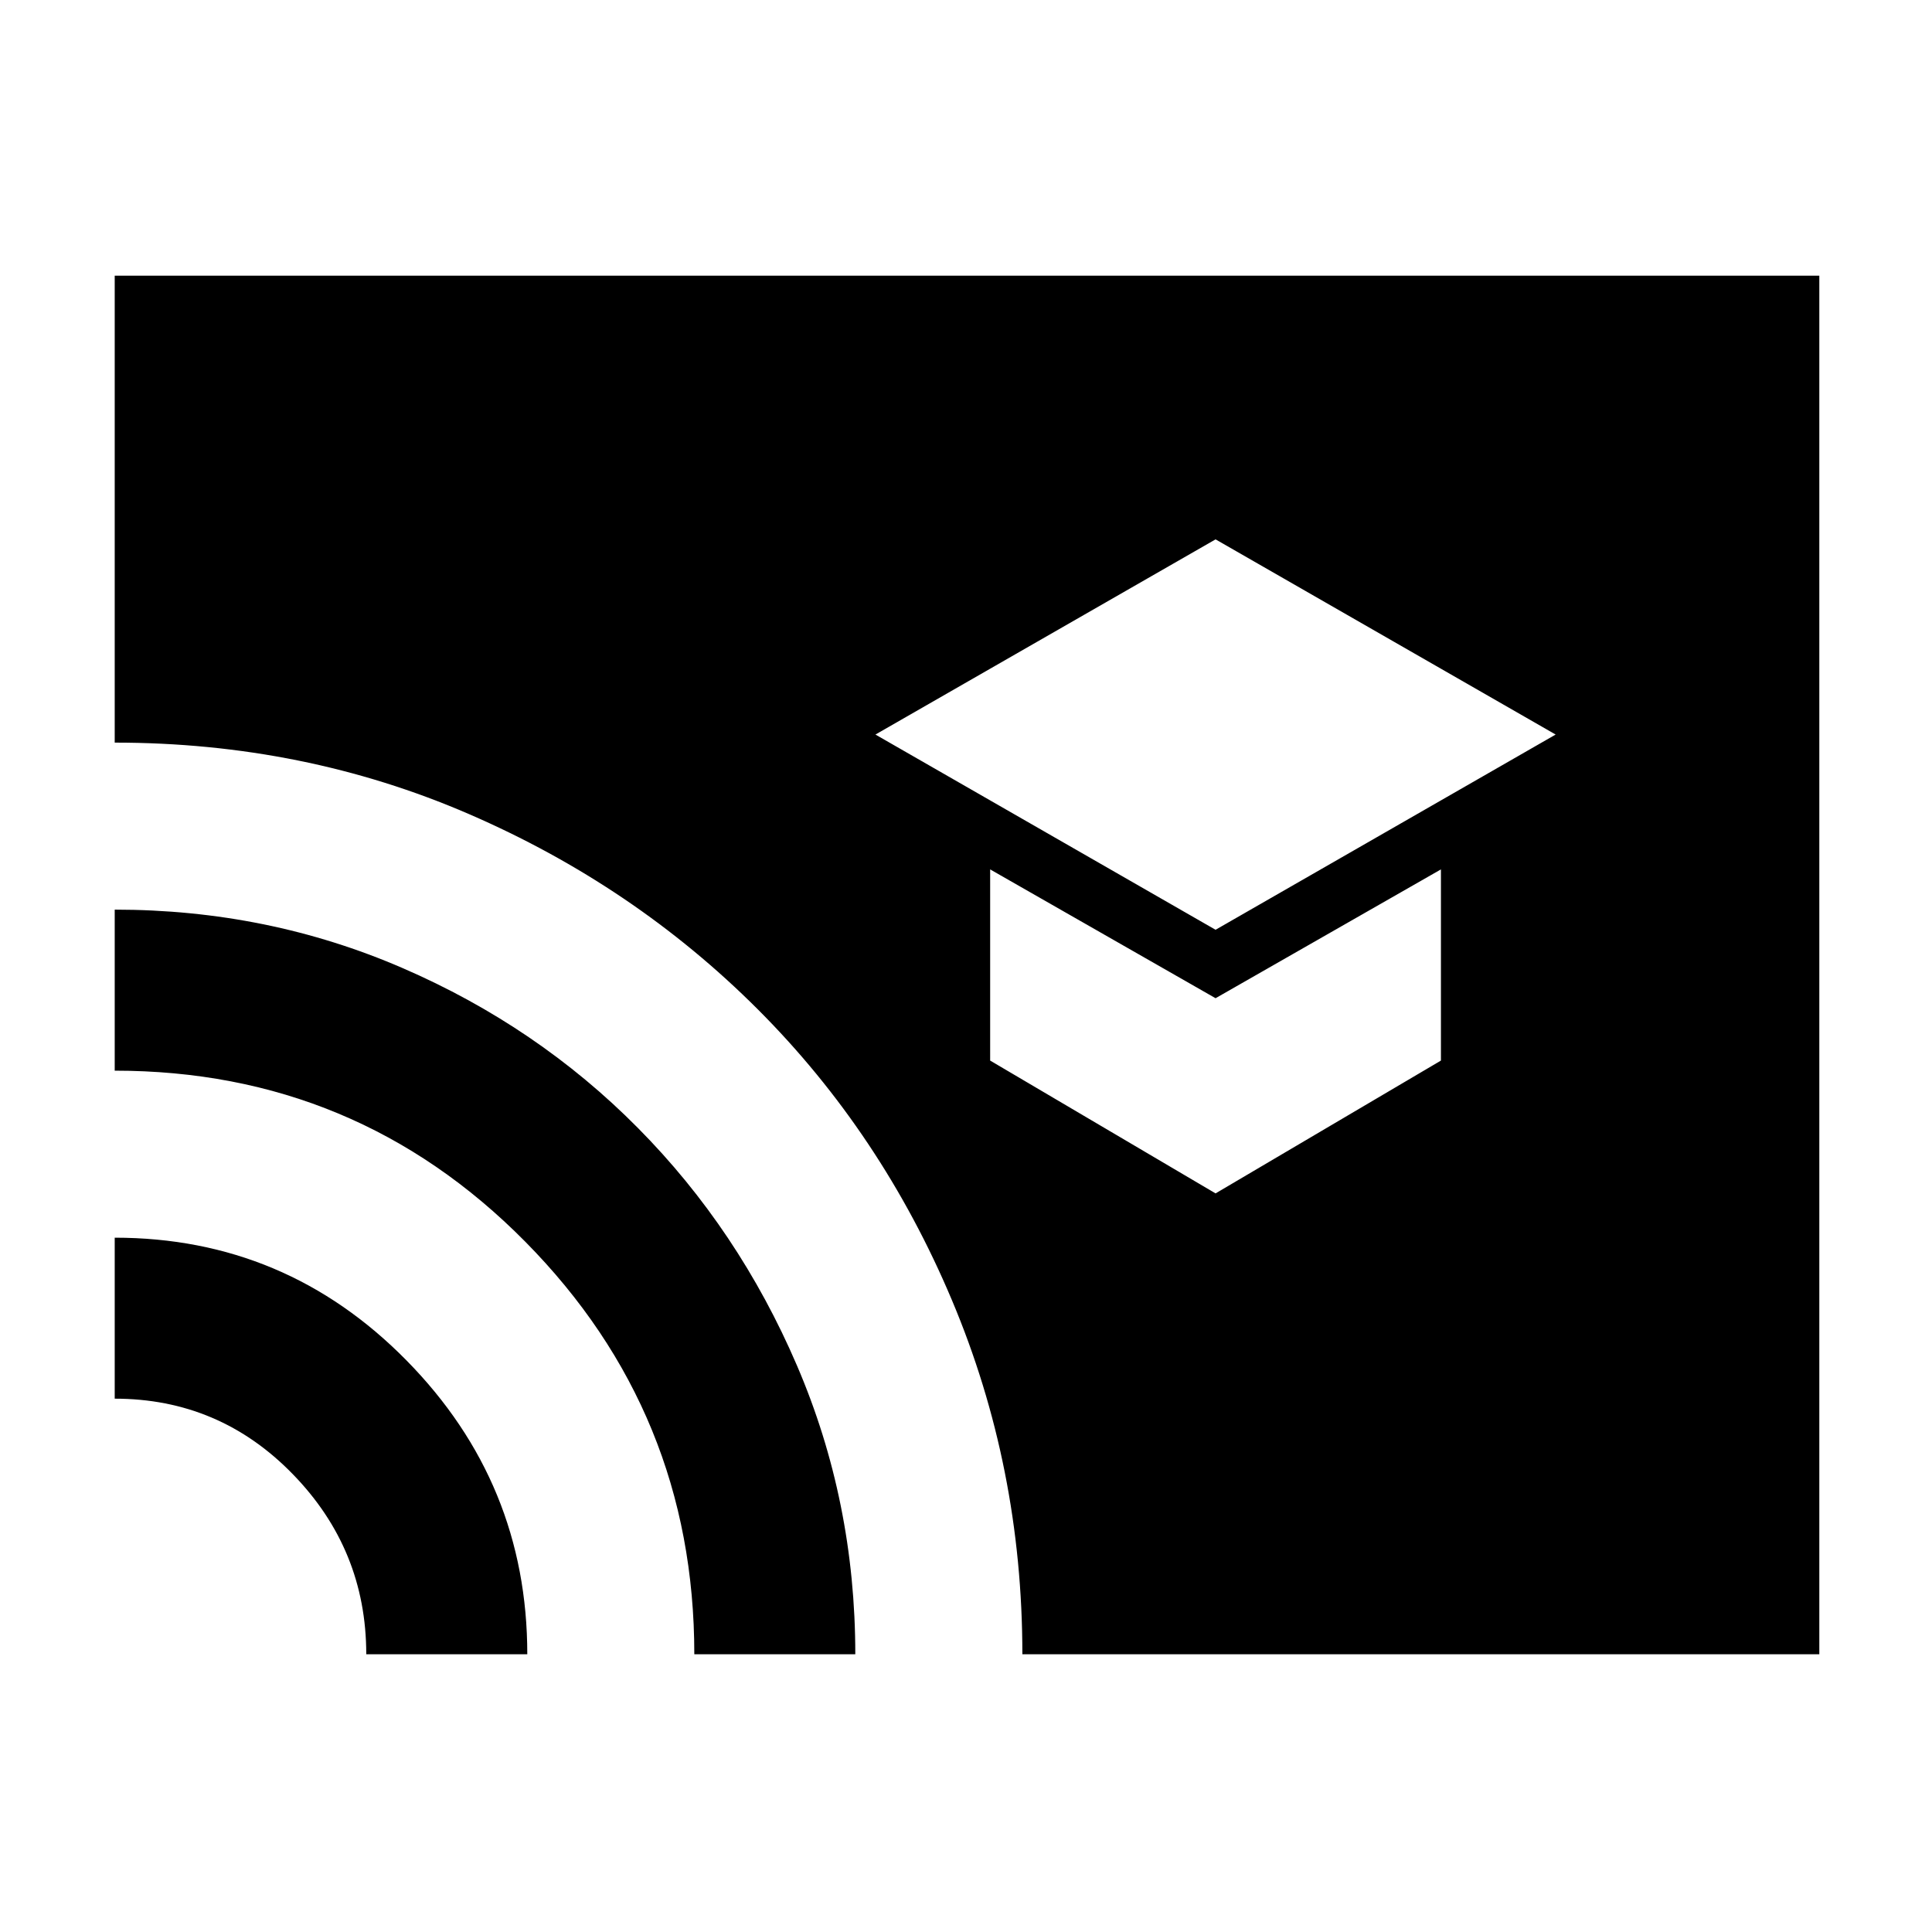 <svg xmlns="http://www.w3.org/2000/svg" height="40" width="40"><path d="M25.167 19.25 32.208 15.208 25.167 11.167 18.125 15.208ZM25.167 24.708 29.833 21.958V18L25.167 20.667L20.5 18V21.958ZM7.583 34.25Q7.583 32.083 6.062 30.521Q4.542 28.958 2.375 28.958V25.625Q5.917 25.625 8.417 28.167Q10.917 30.708 10.917 34.25ZM14.375 34.25Q14.375 29.25 10.875 25.708Q7.375 22.167 2.375 22.167V18.833Q5.542 18.833 8.333 20.042Q11.125 21.25 13.208 23.354Q15.292 25.458 16.5 28.271Q17.708 31.083 17.708 34.25ZM21.167 34.25Q21.167 30.375 19.708 26.917Q18.25 23.458 15.688 20.896Q13.125 18.333 9.708 16.854Q6.292 15.375 2.375 15.375V5.708H37.667V34.25Z"/></svg>